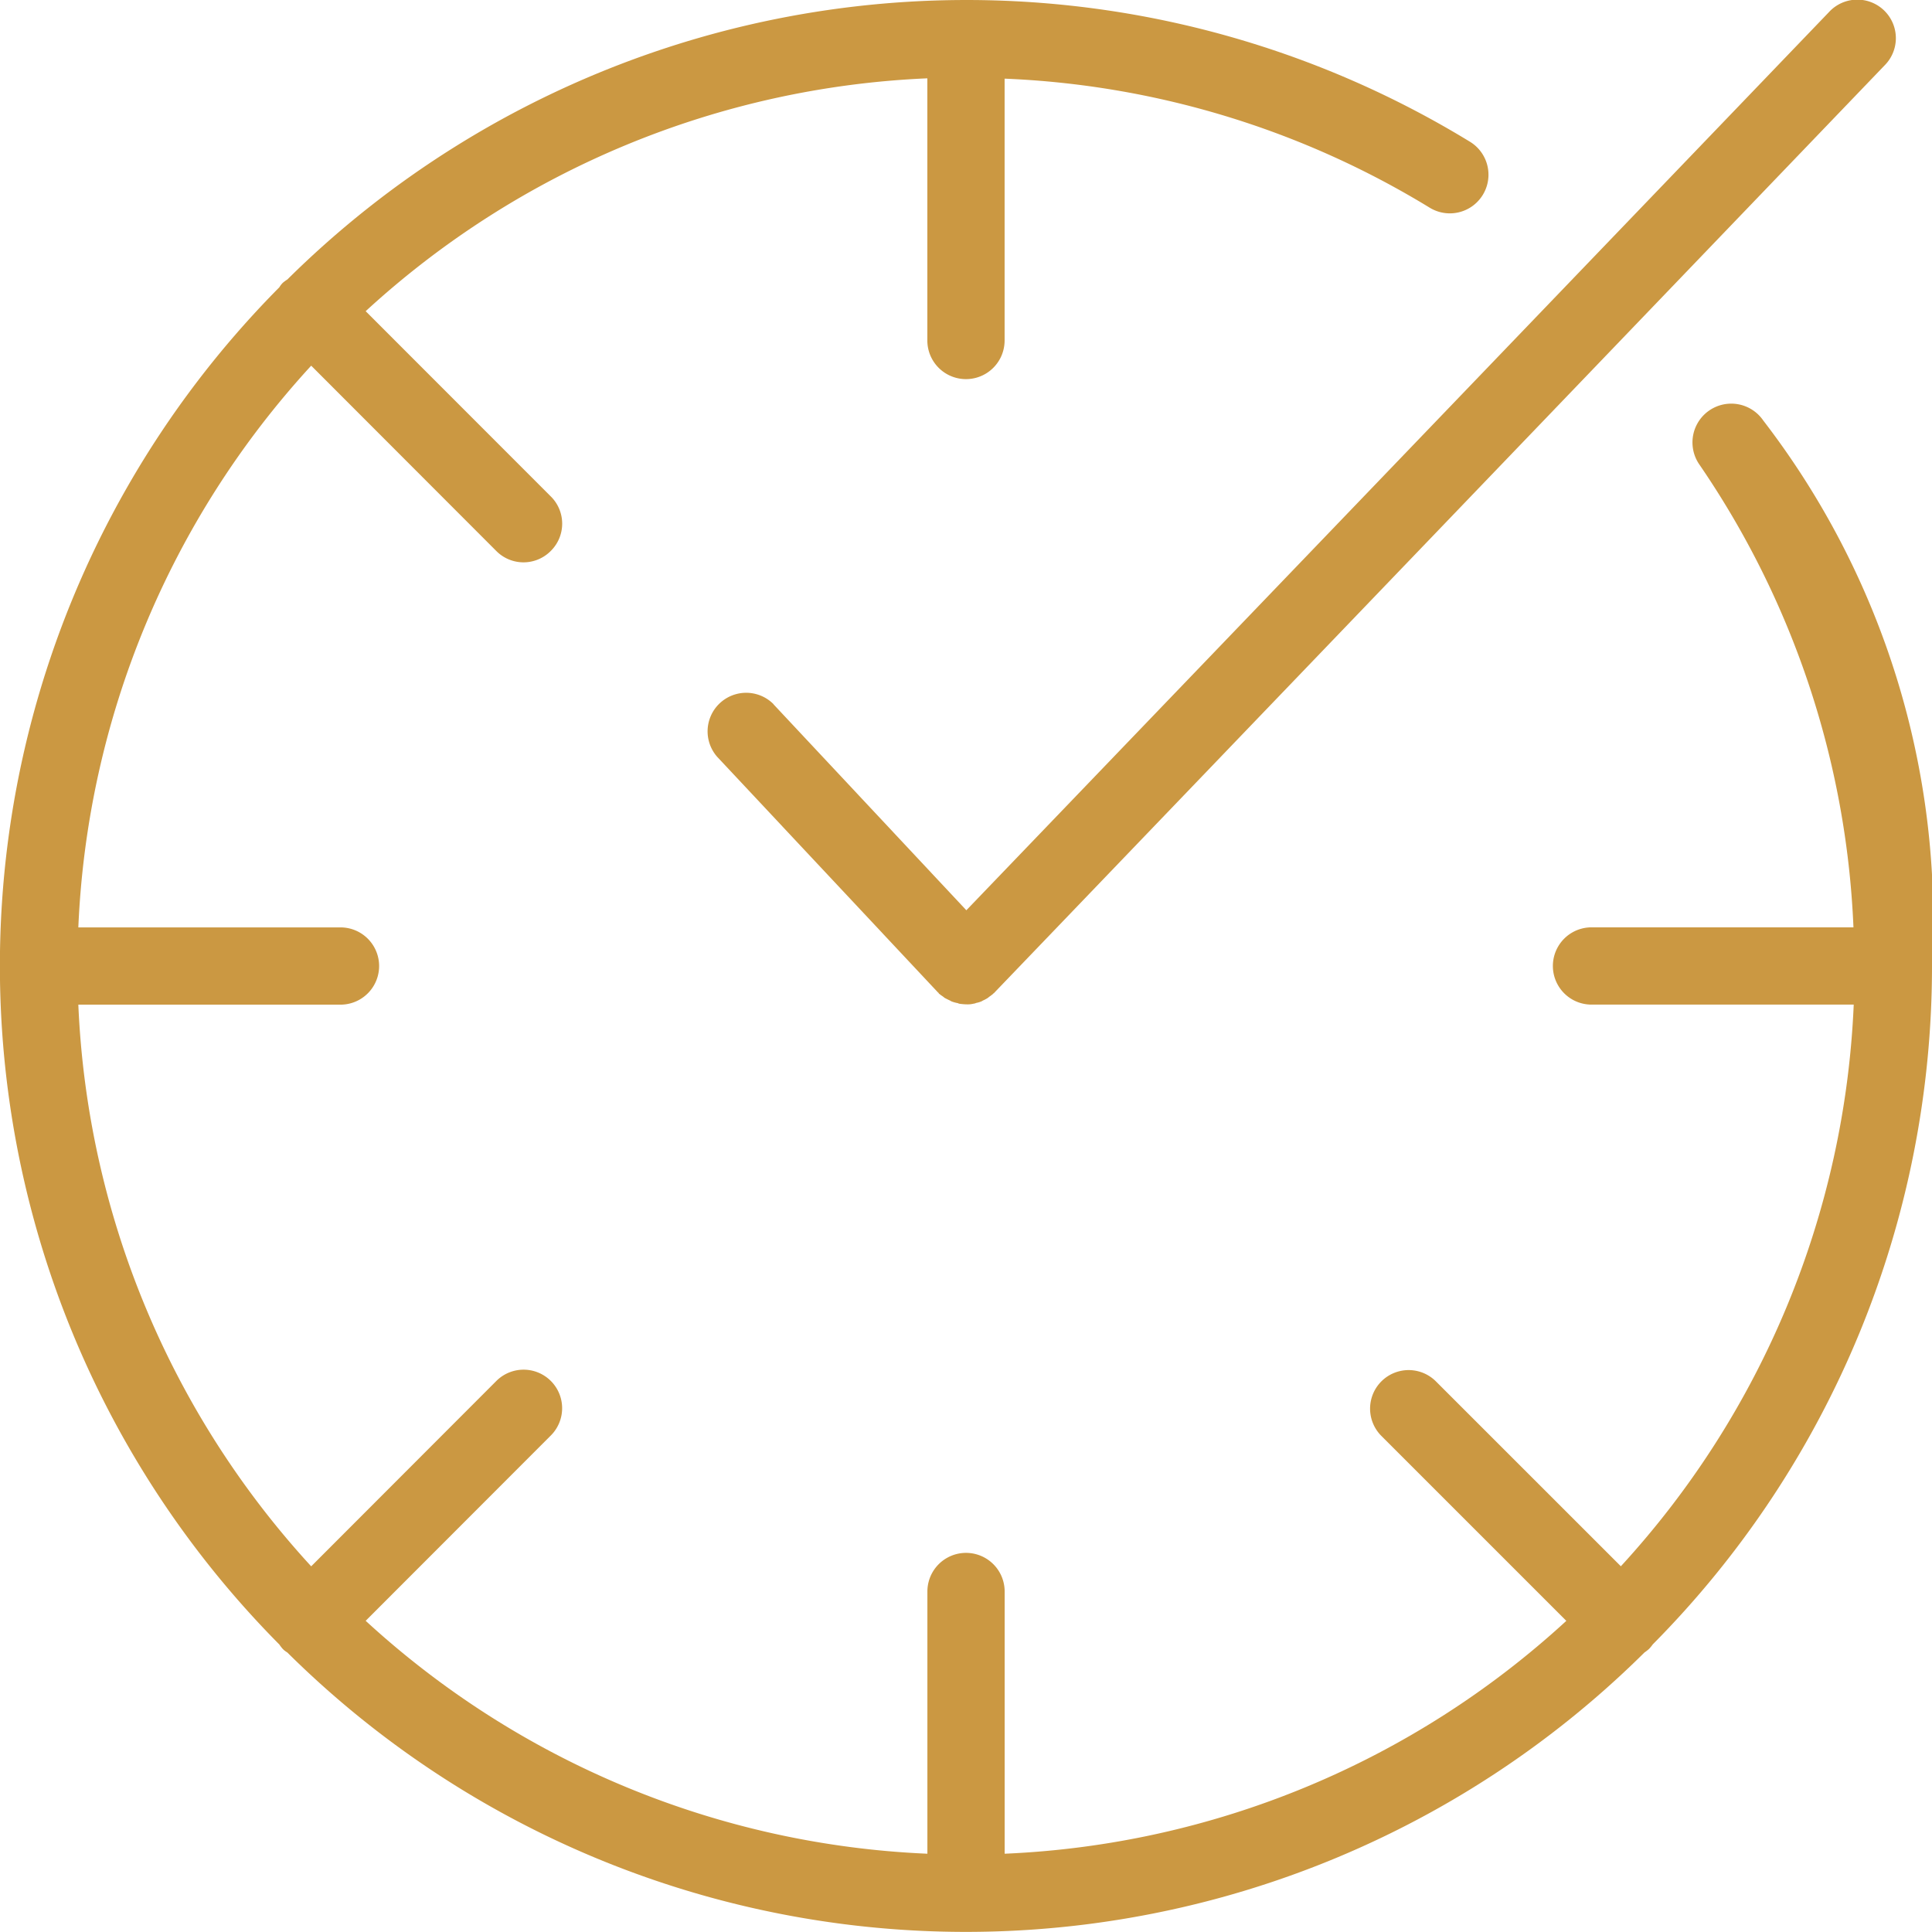 <svg id="icon-time" xmlns="http://www.w3.org/2000/svg" width="36.207" height="36.207" viewBox="0 0 36.207 36.207">
  <path id="Path_196" data-name="Path 196" d="M30.97,30.821A18.049,18.049,0,0,0,36.207,18.1,15.351,15.351,0,0,0,33.045,7.881a.725.725,0,0,0-1.2.821,16.555,16.555,0,0,1,2.89,8.677H29.826a.724.724,0,0,0,0,1.448h4.914a16.6,16.6,0,0,1-4.364,10.526L26.91,25.888a.722.722,0,0,0-1.022,1.022l3.466,3.466a16.6,16.6,0,0,1-10.526,4.364V29.826a.724.724,0,0,0-1.448,0v4.914A16.6,16.6,0,0,1,6.853,30.375L10.325,26.9A.722.722,0,1,0,9.3,25.882L5.832,29.354A16.6,16.6,0,0,1,1.468,18.828H6.381a.724.724,0,0,0,0-1.448H1.468A16.6,16.6,0,0,1,5.832,6.853L9.3,10.325a.718.718,0,0,0,1.022,0,.718.718,0,0,0,0-1.022L6.853,5.832A16.6,16.6,0,0,1,17.379,1.468V6.381a.724.724,0,0,0,1.448,0V1.474a16.567,16.567,0,0,1,7.966,2.418.724.724,0,1,0,.756-1.235A18.084,18.084,0,0,0,5.386,5.237.732.732,0,0,0,5.3,5.3a.415.415,0,0,0-.065.084,18.06,18.06,0,0,0,0,25.435.732.732,0,0,0,.065.084.415.415,0,0,0,.084.065,18.06,18.06,0,0,0,25.435,0,.732.732,0,0,0,.084-.065.685.685,0,0,0,.065-.078h0Z" fill="#cb9842"/>
  <path id="Path_197" data-name="Path 197" d="M206.131,13.275a.723.723,0,0,0-1.054.989l4.138,4.416s.013.006.013.013.006.013.013.013a.359.359,0,0,0,.052.039c.019.013.032.026.052.039l.078.039c.019.006.032.019.052.026a.663.663,0,0,0,.091.026.092.092,0,0,1,.039.013.969.969,0,0,0,.142.013.462.462,0,0,0,.136-.013.12.12,0,0,0,.045-.013.476.476,0,0,0,.091-.026c.019-.006.032-.019.052-.026a.706.706,0,0,0,.071-.039c.019-.013.032-.026.052-.039s.032-.026.052-.039c0,0,.006-.013.013-.013s.006-.006.013-.013L226.95,1.308a.722.722,0,1,0-1.041-1l-16.164,16.83-3.614-3.86Z" transform="translate(-191.635 -0.079)" fill="#cb9842"/>
</svg>
